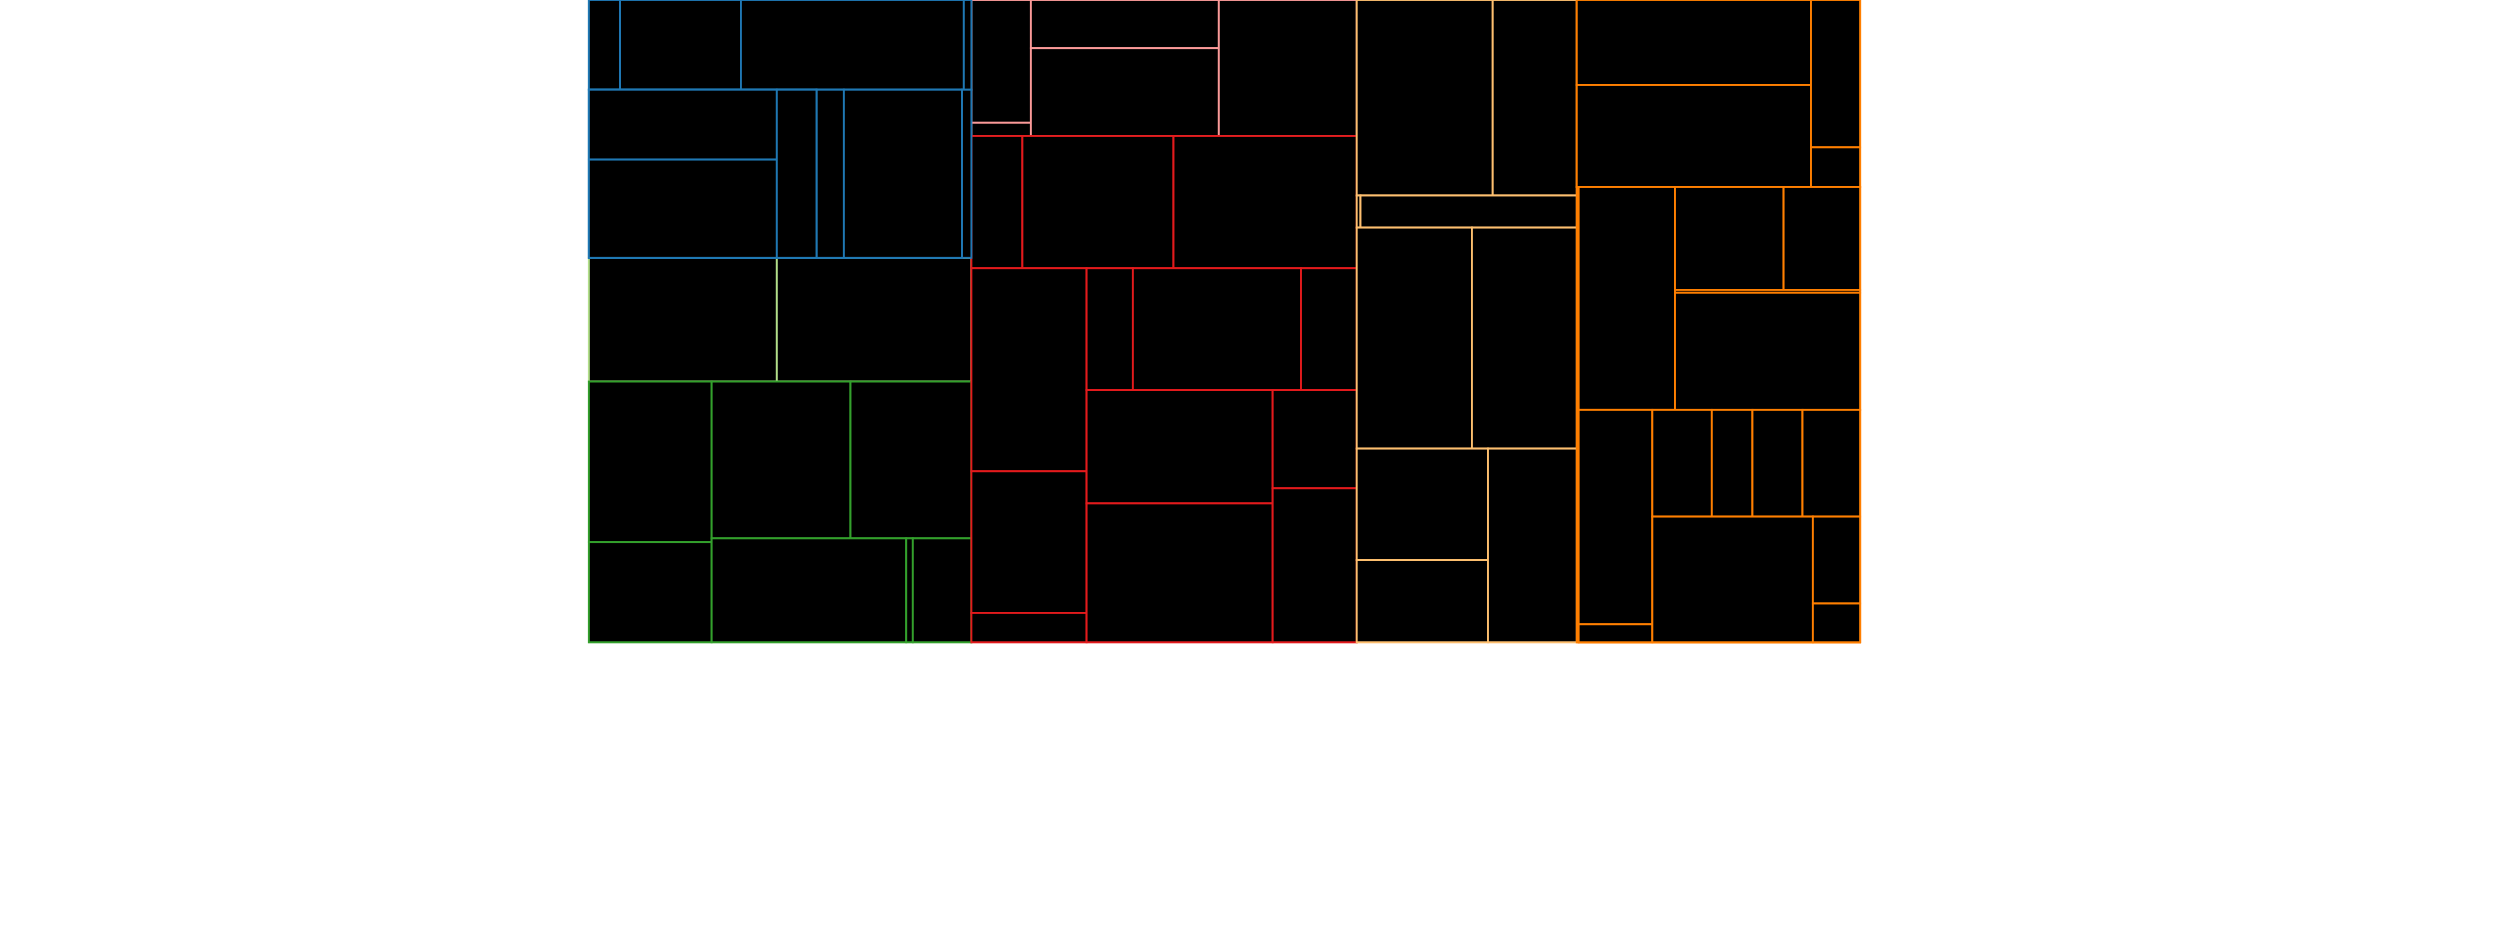 <svg width="900" height="340" viewBox="0,0,1400,1000" id="svg" xmlns="http://www.w3.org/2000/svg">
  <style>.st0  {fill: hsl(186, 74%, 44%); stroke:rgb(31, 120, 180); stroke-width:2;;}
.st1  {fill: hsl(85, 51%, 76%); stroke:rgb(178, 223, 138); stroke-width:2;;}
.st2  {fill: hsl(120, 61%, 41%); stroke:rgb(51, 160, 44); stroke-width:2;;}
.st3  {fill: hsl(0, 99%, 73%); stroke:rgb(251, 154, 153); stroke-width:2;;}
.st4  {fill: hsl(9, 81%, 52%); stroke:rgb(227, 26, 28); stroke-width:2;;}
.st5  {fill: hsl(36, 88%, 70%); stroke:rgb(253, 191, 111); stroke-width:2;;}
.st6  {fill: hsl(27, 90%, 48%); stroke:rgb(255, 127, 0); stroke-width:2;;}</style>
  <g transform="translate(0,0)">
    <rect data-testid="node.viz" width="405" height="273" fill-opacity="0.35" class="st0" />
  </g>
  <g transform="translate(0,273)">
    <rect data-testid="node.colors" width="405" height="131" fill-opacity="0.35" class="st1" />
  </g>
  <g transform="translate(0,404)">
    <rect data-testid="node.utils" width="405" height="276" fill-opacity="0.35" class="st2" />
  </g>
  <g transform="translate(405,0)">
    <rect data-testid="node.generators" width="408" height="144" fill-opacity="0.35" class="st3" />
  </g>
  <g transform="translate(405,144)">
    <rect data-testid="node.set" width="408" height="536" fill-opacity="0.35" class="st4" />
  </g>
  <g transform="translate(813,0)">
    <rect data-testid="node.text" width="233" height="680" fill-opacity="0.35" class="st5" />
  </g>
  <g transform="translate(1046,0)">
    <rect data-testid="node.misc" width="300" height="680" fill-opacity="0.35" class="st6" />
  </g>
  <g transform="translate(0,0)">
    <rect data-testid="node.stack" width="405" height="95" fill-opacity="0.35" class="st0" />
  </g>
  <g transform="translate(0,95)">
    <rect data-testid="node.ppie" width="405" height="178" fill-opacity="0.35" class="st0" />
  </g>
  <g transform="translate(0,273)">
    <rect data-testid="node.rgb" width="199" height="131" fill-opacity="0.35" class="st1" />
  </g>
  <g transform="translate(199,273)">
    <rect data-testid="node.hsl" width="206" height="131" fill-opacity="0.35" class="st1" />
  </g>
  <g transform="translate(0,404)">
    <rect data-testid="node.randomize" width="130" height="170" fill-opacity="0.35" class="st2" />
  </g>
  <g transform="translate(0,574)">
    <rect data-testid="node.resetClock" width="130" height="106" fill-opacity="0.35" class="st2" />
  </g>
  <g transform="translate(130,404)">
    <rect data-testid="node.noop" width="147" height="166" fill-opacity="0.35" class="st2" />
  </g>
  <g transform="translate(277,404)">
    <rect data-testid="node.tick" width="128" height="166" fill-opacity="0.35" class="st2" />
  </g>
  <g transform="translate(130,570)">
    <rect data-testid="node.forceGC" width="206" height="110" fill-opacity="0.35" class="st2" />
  </g>
  <g transform="translate(336,570)">
    <rect data-testid="node.stackTrace" width="7" height="110" fill-opacity="0.35" class="st2" />
  </g>
  <g transform="translate(343,570)">
    <rect data-testid="node.dbg" width="62" height="110" fill-opacity="0.35" class="st2" />
  </g>
  <g transform="translate(405,0)">
    <rect data-testid="node.address" width="63" height="130" fill-opacity="0.35" class="st3" />
  </g>
  <g transform="translate(405,130)">
    <rect data-testid="node.city" width="63" height="14" fill-opacity="0.35" class="st3" />
  </g>
  <g transform="translate(468,0)">
    <rect data-testid="node.animal" width="199" height="51" fill-opacity="0.35" class="st3" />
  </g>
  <g transform="translate(468,51)">
    <rect data-testid="node.movie" width="199" height="93" fill-opacity="0.35" class="st3" />
  </g>
  <g transform="translate(667,0)">
    <rect data-testid="node.user" width="146" height="144" fill-opacity="0.35" class="st3" />
  </g>
  <g transform="translate(405,144)">
    <rect data-testid="node.clone" width="54" height="140" fill-opacity="0.35" class="st4" />
  </g>
  <g transform="translate(459,144)">
    <rect data-testid="node.intersect" width="160" height="140" fill-opacity="0.35" class="st4" />
  </g>
  <g transform="translate(619,144)">
    <rect data-testid="node.merge" width="194" height="140" fill-opacity="0.35" class="st4" />
  </g>
  <g transform="translate(405,284)">
    <rect data-testid="node.reverse" width="122" height="215" fill-opacity="0.35" class="st4" />
  </g>
  <g transform="translate(405,499)">
    <rect data-testid="node.toArray" width="122" height="150" fill-opacity="0.35" class="st4" />
  </g>
  <g transform="translate(405,649)">
    <rect data-testid="node.toObject" width="122" height="31" fill-opacity="0.35" class="st4" />
  </g>
  <g transform="translate(527,284)">
    <rect data-testid="node.fromCSV" width="49" height="129" fill-opacity="0.35" class="st4" />
  </g>
  <g transform="translate(576,284)">
    <rect data-testid="node.slice" width="178" height="129" fill-opacity="0.35" class="st4" />
  </g>
  <g transform="translate(754,284)">
    <rect data-testid="node.append" width="59" height="129" fill-opacity="0.35" class="st4" />
  </g>
  <g transform="translate(527,413)">
    <rect data-testid="node.prepend" width="197" height="120" fill-opacity="0.35" class="st4" />
  </g>
  <g transform="translate(527,533)">
    <rect data-testid="node.shuffle" width="197" height="147" fill-opacity="0.35" class="st4" />
  </g>
  <g transform="translate(724,413)">
    <rect data-testid="node.pick" width="89" height="104" fill-opacity="0.35" class="st4" />
  </g>
  <g transform="translate(724,517)">
    <rect data-testid="node.plouc" width="89" height="163" fill-opacity="0.35" class="st4" />
  </g>
  <g transform="translate(813,0)">
    <rect data-testid="node.trim" width="144" height="207" fill-opacity="0.35" class="st5" />
  </g>
  <g transform="translate(957,0)">
    <rect data-testid="node.slugify" width="89" height="207" fill-opacity="0.35" class="st5" />
  </g>
  <g transform="translate(813,207)">
    <rect data-testid="node.snakeCase" width="4" height="34" fill-opacity="0.35" class="st5" />
  </g>
  <g transform="translate(817,207)">
    <rect data-testid="node.camelCase" width="229" height="34" fill-opacity="0.35" class="st5" />
  </g>
  <g transform="translate(813,241)">
    <rect data-testid="node.repeat" width="122" height="234" fill-opacity="0.35" class="st5" />
  </g>
  <g transform="translate(935,241)">
    <rect data-testid="node.padLeft" width="111" height="234" fill-opacity="0.35" class="st5" />
  </g>
  <g transform="translate(813,475)">
    <rect data-testid="node.padRight" width="139" height="118" fill-opacity="0.35" class="st5" />
  </g>
  <g transform="translate(813,593)">
    <rect data-testid="node.sanitize" width="139" height="87" fill-opacity="0.35" class="st5" />
  </g>
  <g transform="translate(952,475)">
    <rect data-testid="node.ploucify" width="94" height="205" fill-opacity="0.35" class="st5" />
  </g>
  <g transform="translate(1046,0)">
    <rect data-testid="node.greetings" width="300" height="198" fill-opacity="0.35" class="st6" />
  </g>
  <g transform="translate(1046,198)">
    <rect data-testid="node.other" width="2" height="482" fill-opacity="0.35" class="st6" />
  </g>
  <g transform="translate(1048,198)">
    <rect data-testid="node.path" width="298" height="482" fill-opacity="0.35" class="st6" />
  </g>
  <g transform="translate(0,0)">
    <rect data-testid="node.cchart" width="33" height="95" fill-opacity="0.35" class="st0" />
  </g>
  <g transform="translate(33,0)">
    <rect data-testid="node.xAxis" width="128" height="95" fill-opacity="0.35" class="st0" />
  </g>
  <g transform="translate(161,0)">
    <rect data-testid="node.yAxis" width="236" height="95" fill-opacity="0.35" class="st0" />
  </g>
  <g transform="translate(397,0)">
    <rect data-testid="node.layers" width="8" height="95" fill-opacity="0.35" class="st0" />
  </g>
  <g transform="translate(0,95)">
    <rect data-testid="node.chart" width="395" height="178" fill-opacity="0.35" class="st0" />
  </g>
  <g transform="translate(395,95)">
    <rect data-testid="node.legends" width="10" height="178" fill-opacity="0.35" class="st0" />
  </g>
  <g transform="translate(1046,0)">
    <rect data-testid="node.hey" width="248" height="90" fill-opacity="0.35" class="st6" />
  </g>
  <g transform="translate(1046,90)">
    <rect data-testid="node.HOWDY" width="248" height="108" fill-opacity="0.35" class="st6" />
  </g>
  <g transform="translate(1294,0)">
    <rect data-testid="node.aloha" width="52" height="156" fill-opacity="0.35" class="st6" />
  </g>
  <g transform="translate(1294,156)">
    <rect data-testid="node.AHOY" width="52" height="42" fill-opacity="0.35" class="st6" />
  </g>
  <g transform="translate(1048,198)">
    <rect data-testid="node.pathA" width="102" height="236" fill-opacity="0.35" class="st6" />
  </g>
  <g transform="translate(1150,198)">
    <rect data-testid="node.pathB" width="196" height="236" fill-opacity="0.35" class="st6" />
  </g>
  <g transform="translate(1048,434)">
    <rect data-testid="node.pathC" width="298" height="246" fill-opacity="0.35" class="st6" />
  </g>
  <g transform="translate(0,95)">
    <rect data-testid="node.pie" width="241" height="178" fill-opacity="0.35" class="st0" />
  </g>
  <g transform="translate(241,95)">
    <rect data-testid="node.donut" width="29" height="178" fill-opacity="0.35" class="st0" />
  </g>
  <g transform="translate(270,95)">
    <rect data-testid="node.gauge" width="125" height="178" fill-opacity="0.35" class="st0" />
  </g>
  <g transform="translate(1150,198)">
    <rect data-testid="node.pathB1" width="115" height="109" fill-opacity="0.35" class="st6" />
  </g>
  <g transform="translate(1265,198)">
    <rect data-testid="node.pathB2" width="81" height="109" fill-opacity="0.35" class="st6" />
  </g>
  <g transform="translate(1150,307)">
    <rect data-testid="node.pathB3" width="196" height="3" fill-opacity="0.35" class="st6" />
  </g>
  <g transform="translate(1150,310)">
    <rect data-testid="node.pathB4" width="196" height="124" fill-opacity="0.35" class="st6" />
  </g>
  <g transform="translate(1048,434)">
    <rect data-testid="node.pathC1" width="78" height="227" fill-opacity="0.35" class="st6" />
  </g>
  <g transform="translate(1048,661)">
    <rect data-testid="node.pathC2" width="78" height="19" fill-opacity="0.35" class="st6" />
  </g>
  <g transform="translate(1126,434)">
    <rect data-testid="node.pathC3" width="63" height="113" fill-opacity="0.35" class="st6" />
  </g>
  <g transform="translate(1189,434)">
    <rect data-testid="node.pathC4" width="43" height="113" fill-opacity="0.35" class="st6" />
  </g>
  <g transform="translate(1232,434)">
    <rect data-testid="node.pathC5" width="53" height="113" fill-opacity="0.35" class="st6" />
  </g>
  <g transform="translate(1285,434)">
    <rect data-testid="node.pathC6" width="61" height="113" fill-opacity="0.35" class="st6" />
  </g>
  <g transform="translate(1126,547)">
    <rect data-testid="node.pathC7" width="170" height="133" fill-opacity="0.35" class="st6" />
  </g>
  <g transform="translate(1296,547)">
    <rect data-testid="node.pathC8" width="50" height="92" fill-opacity="0.35" class="st6" />
  </g>
  <g transform="translate(1296,639)">
    <rect data-testid="node.pathC9" width="50" height="41" fill-opacity="0.35" class="st6" />
  </g>
  <g transform="translate(0,95)">
    <rect data-testid="node.outline" width="199" height="74" fill-opacity="0.35" class="st0" />
  </g>
  <g transform="translate(0,169)">
    <rect data-testid="node.slices" width="199" height="104" fill-opacity="0.35" class="st0" />
  </g>
  <g transform="translate(199,95)">
    <rect data-testid="node.bbox" width="42" height="178" fill-opacity="0.35" class="st0" />
  </g>
</svg>